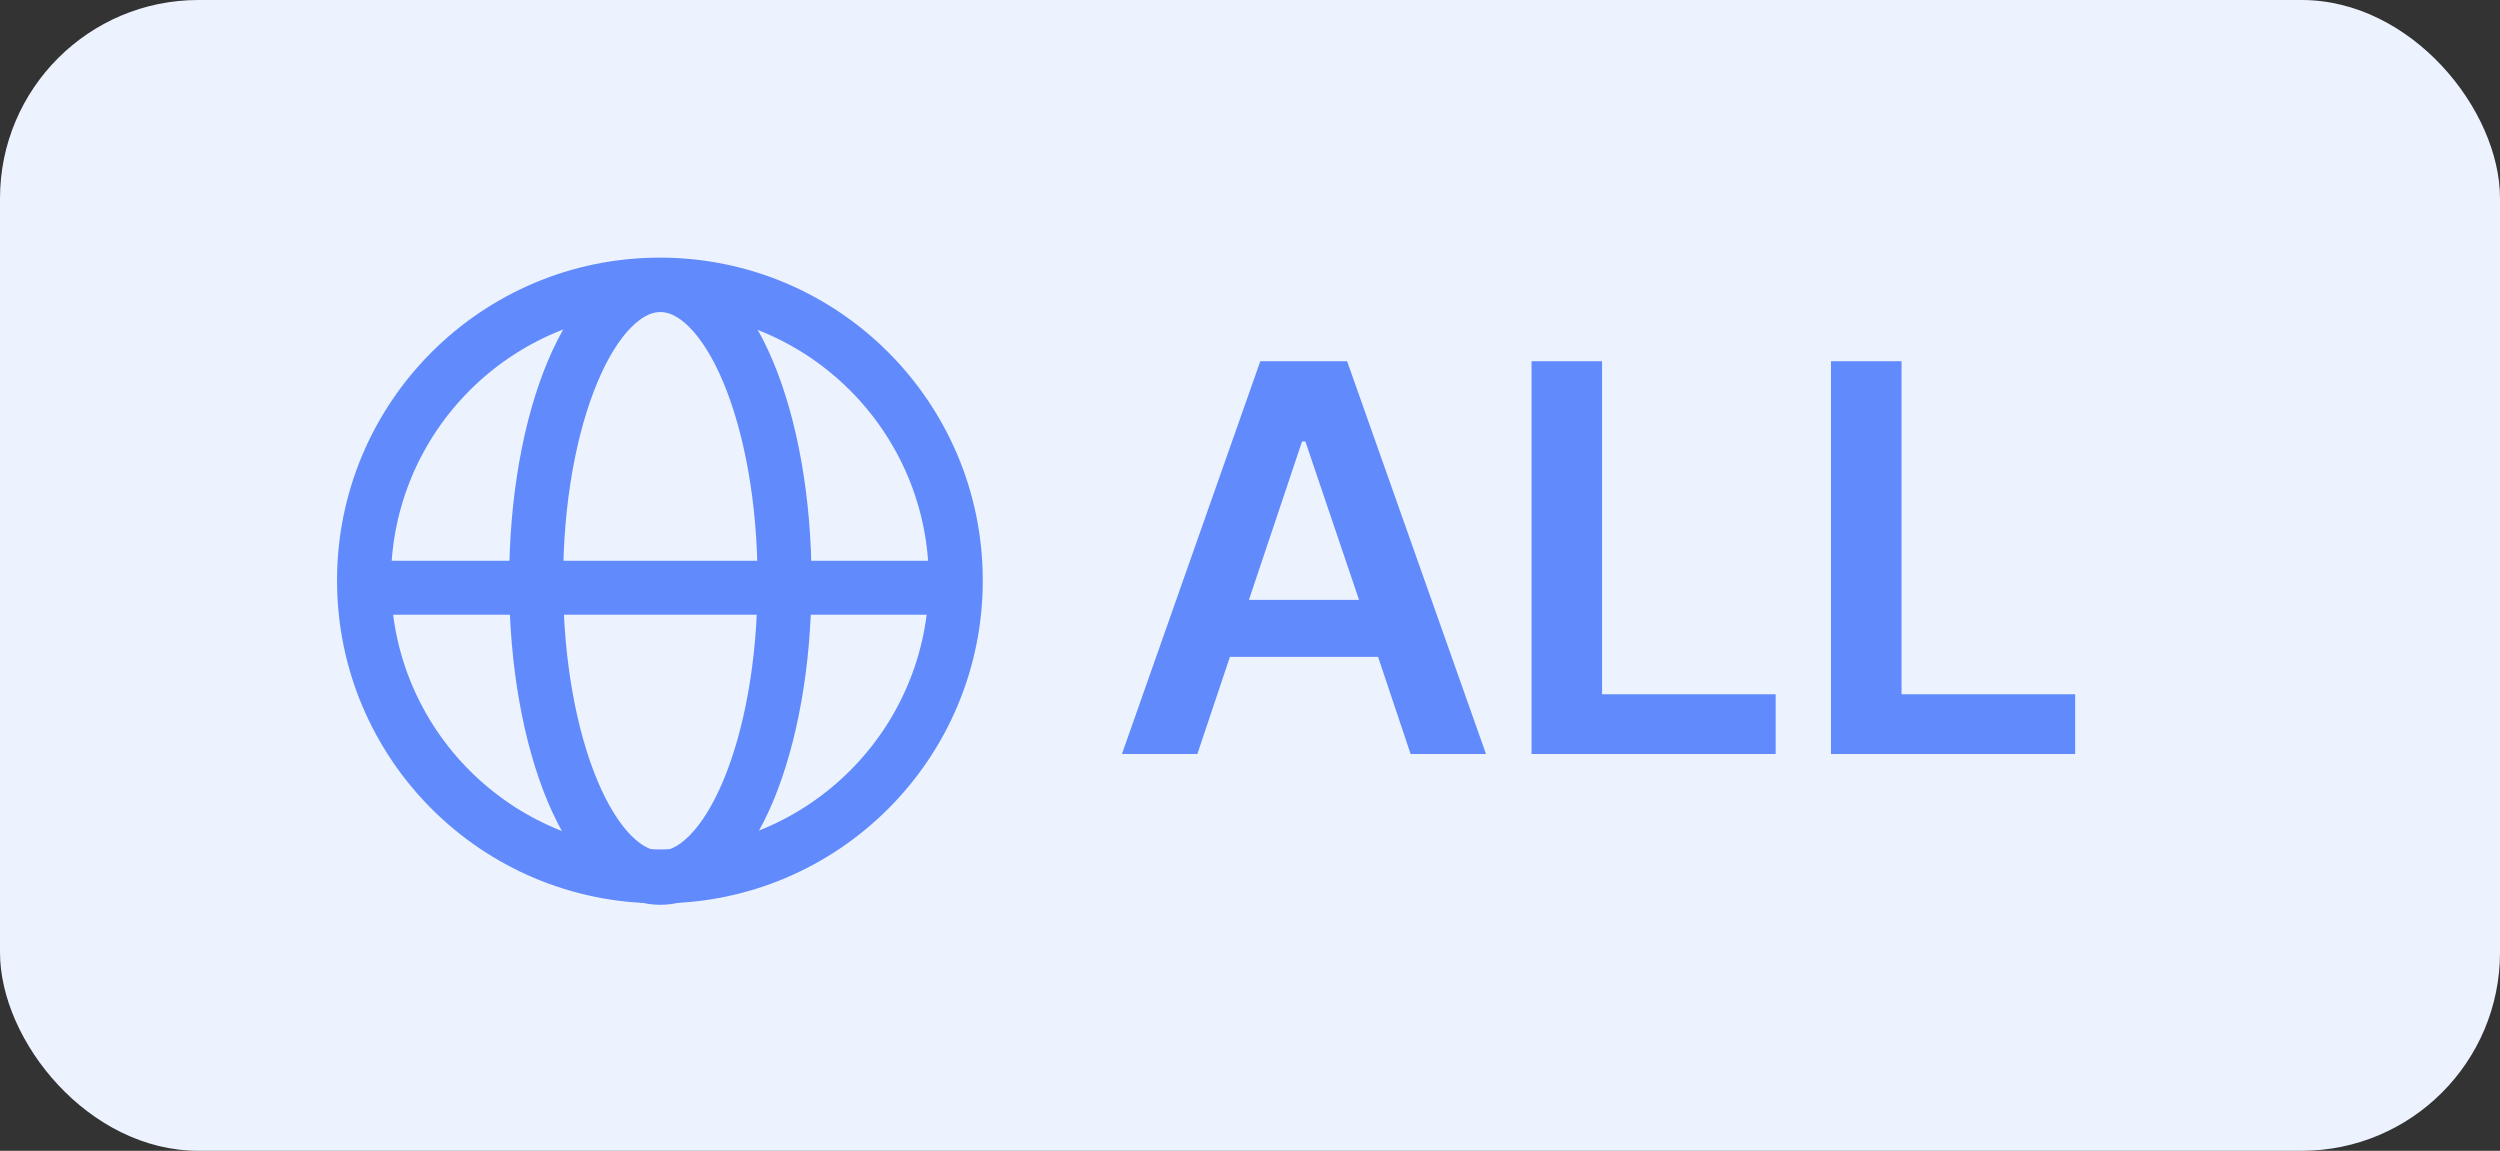<svg width="63" height="29" viewBox="0 0 63 29" fill="none" xmlns="http://www.w3.org/2000/svg">
<rect x="0" y="0" width="63" height="29" fill="#333333" stroke="none"/>
<rect width="63" height="29" rx="5" fill="#EDF3FE"/>
<g clip-path="url(#clip0_5861_60543)">
<path d="M16.629 22.085C20.747 22.085 24.086 18.747 24.086 14.629C24.086 10.511 20.747 7.172 16.629 7.172C12.511 7.172 9.173 10.511 9.173 14.629C9.173 18.747 12.511 22.085 16.629 22.085Z" stroke="#618BFD" stroke-width="1.36" stroke-miterlimit="10"/>
<path d="M16.641 22.121C18.37 22.121 19.771 18.777 19.771 14.652C19.771 10.528 18.37 7.184 16.641 7.184C14.912 7.184 13.511 10.528 13.511 14.652C13.511 18.777 14.912 22.121 16.641 22.121Z" stroke="#618BFD" stroke-width="1.36" stroke-miterlimit="10"/>
<path d="M9.425 14.811H24.015" stroke="#618BFD" stroke-width="1.36" stroke-miterlimit="10"/>
</g>
<path d="M30.174 19H28.273L31.76 9.102H33.947L37.447 19H35.547L34.727 16.553H30.994L30.174 19ZM31.473 15.117H34.248L32.895 11.125H32.812L31.473 15.117ZM38.595 19V9.102H40.372V17.496H44.747V19H38.595ZM46.141 19V9.102H47.919V17.496H52.294V19H46.141Z" fill="#618BFD"/>
<defs>
<clipPath id="clip0_5861_60543">
<rect width="17" height="17" fill="white" transform="translate(8 6)"/>
</clipPath>
</defs>
</svg>
